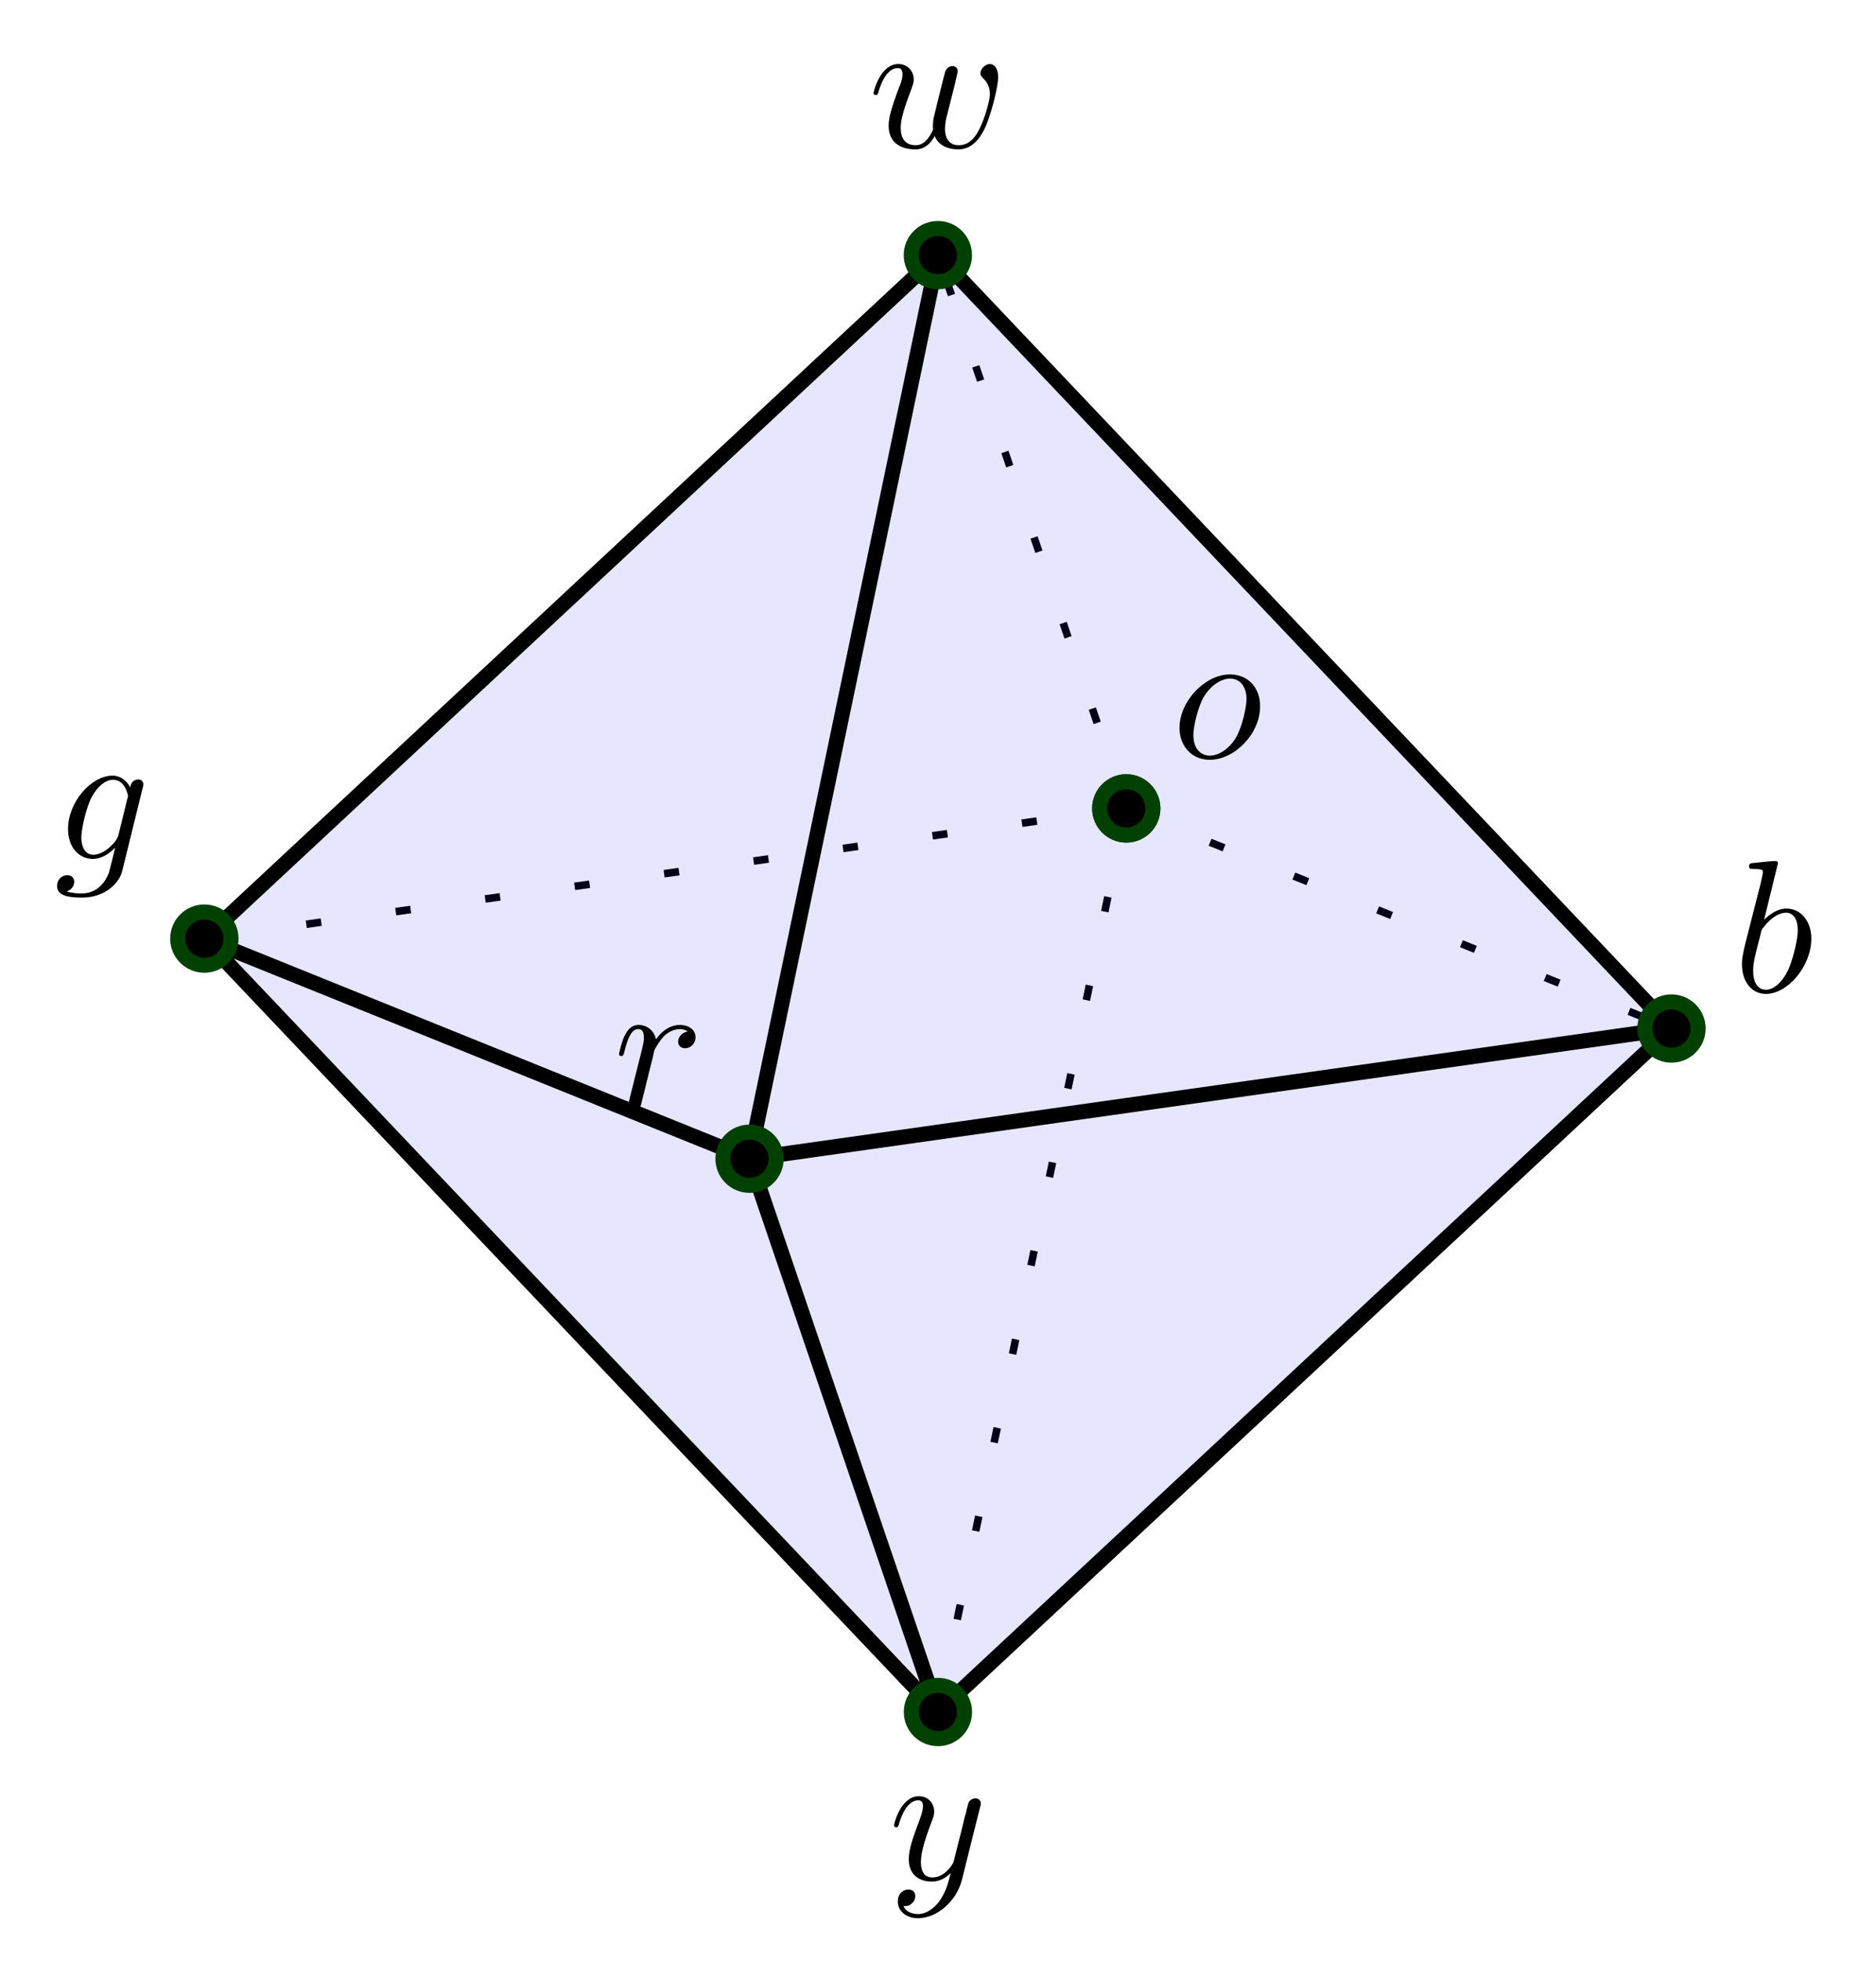 <?xml version="1.0" encoding="UTF-8"?>
<svg xmlns="http://www.w3.org/2000/svg" xmlns:xlink="http://www.w3.org/1999/xlink" width="198.6" height="207.48" viewBox="0 0 198.6 207.48">
<defs>
<clipPath id="clip-0">
<path clip-rule="nonzero" d="M 76 86 L 198.602 86 L 198.602 204 L 76 204 Z M 76 86 "/>
</clipPath>
<clipPath id="clip-1">
<path clip-rule="nonzero" d="M 76 4 L 198.602 4 L 198.602 132 L 76 132 Z M 76 4 "/>
</clipPath>
<clipPath id="clip-2">
<path clip-rule="nonzero" d="M 56 86 L 198.602 86 L 198.602 146 L 56 146 Z M 56 86 "/>
</clipPath>
<clipPath id="clip-3">
<path clip-rule="nonzero" d="M 151 83 L 198.602 83 L 198.602 135 L 151 135 Z M 151 83 "/>
</clipPath>
</defs>
<path fill="none" stroke-width="0.399" stroke-linecap="butt" stroke-linejoin="miter" stroke="rgb(0%, 0%, 0%)" stroke-opacity="1" stroke-dasharray="0.797 3.985" stroke-miterlimit="10" d="M 9.972 9.267 L 38.828 -2.377 " transform="matrix(2, 0, 0, -2, 99.29, 104.074)"/>
<path fill="none" stroke-width="0.399" stroke-linecap="butt" stroke-linejoin="miter" stroke="rgb(0%, 0%, 0%)" stroke-opacity="1" stroke-dasharray="0.797 3.985" stroke-miterlimit="10" d="M 9.972 9.267 L 0.003 -38.537 " transform="matrix(2, 0, 0, -2, 99.29, 104.074)"/>
<path fill="none" stroke-width="0.399" stroke-linecap="butt" stroke-linejoin="miter" stroke="rgb(0%, 0%, 0%)" stroke-opacity="1" stroke-dasharray="0.797 3.985" stroke-miterlimit="10" d="M 9.972 9.267 L -0 38.537 " transform="matrix(2, 0, 0, -2, 99.29, 104.074)"/>
<path fill="none" stroke-width="0.399" stroke-linecap="butt" stroke-linejoin="miter" stroke="rgb(0%, 0%, 0%)" stroke-opacity="1" stroke-dasharray="0.797 3.985" stroke-miterlimit="10" d="M 9.972 9.267 L -38.829 2.377 " transform="matrix(2, 0, 0, -2, 99.29, 104.074)"/>
<path fill-rule="nonzero" fill="rgb(0%, 0%, 0%)" fill-opacity="1" stroke-width="0.797" stroke-linecap="butt" stroke-linejoin="miter" stroke="rgb(0%, 25.098%, 0%)" stroke-opacity="1" stroke-miterlimit="10" d="M 11.378 9.267 C 11.378 10.045 10.75 10.678 9.972 10.678 C 9.195 10.678 8.562 10.045 8.562 9.267 C 8.562 8.49 9.195 7.857 9.972 7.857 C 10.75 7.857 11.378 8.49 11.378 9.267 Z M 11.378 9.267 " transform="matrix(2, 0, 0, -2, 99.29, 104.074)"/>
<path fill-rule="nonzero" fill="rgb(0%, 0%, 94.902%)" fill-opacity="0.1" d="M 79.344 122.609 L 99.297 181.148 L 21.633 99.32 Z M 79.344 122.609 "/>
<path fill-rule="nonzero" fill="rgb(0%, 0%, 94.902%)" fill-opacity="0.1" d="M 79.344 122.609 L 99.289 27 L 21.633 99.32 Z M 79.344 122.609 "/>
<path fill-rule="nonzero" fill="rgb(0%, 0%, 94.902%)" fill-opacity="0.1" d="M 79.344 122.609 L 176.945 108.828 L 99.289 27 Z M 79.344 122.609 "/>
<path fill-rule="nonzero" fill="rgb(0%, 0%, 94.902%)" fill-opacity="0.1" d="M 79.344 122.609 L 176.945 108.828 L 99.297 181.148 Z M 79.344 122.609 "/>
<g clip-path="url(#clip-0)">
<path fill="none" stroke-width="0.797" stroke-linecap="butt" stroke-linejoin="miter" stroke="rgb(0%, 0%, 0%)" stroke-opacity="1" stroke-miterlimit="10" d="M 38.828 -2.377 L 0.003 -38.537 " transform="matrix(2, 0, 0, -2, 99.29, 104.074)"/>
</g>
<g clip-path="url(#clip-1)">
<path fill="none" stroke-width="0.797" stroke-linecap="butt" stroke-linejoin="miter" stroke="rgb(0%, 0%, 0%)" stroke-opacity="1" stroke-miterlimit="10" d="M 38.828 -2.377 L -0 38.537 " transform="matrix(2, 0, 0, -2, 99.29, 104.074)"/>
</g>
<g clip-path="url(#clip-2)">
<path fill="none" stroke-width="0.797" stroke-linecap="butt" stroke-linejoin="miter" stroke="rgb(0%, 0%, 0%)" stroke-opacity="1" stroke-miterlimit="10" d="M 38.828 -2.377 L -9.973 -9.268 " transform="matrix(2, 0, 0, -2, 99.29, 104.074)"/>
</g>
<path fill="none" stroke-width="0.797" stroke-linecap="butt" stroke-linejoin="miter" stroke="rgb(0%, 0%, 0%)" stroke-opacity="1" stroke-miterlimit="10" d="M 0.003 -38.537 L -38.829 2.377 " transform="matrix(2, 0, 0, -2, 99.29, 104.074)"/>
<path fill="none" stroke-width="0.797" stroke-linecap="butt" stroke-linejoin="miter" stroke="rgb(0%, 0%, 0%)" stroke-opacity="1" stroke-miterlimit="10" d="M 0.003 -38.537 L -9.973 -9.268 " transform="matrix(2, 0, 0, -2, 99.29, 104.074)"/>
<path fill="none" stroke-width="0.797" stroke-linecap="butt" stroke-linejoin="miter" stroke="rgb(0%, 0%, 0%)" stroke-opacity="1" stroke-miterlimit="10" d="M -0 38.537 L -38.829 2.377 " transform="matrix(2, 0, 0, -2, 99.29, 104.074)"/>
<path fill="none" stroke-width="0.797" stroke-linecap="butt" stroke-linejoin="miter" stroke="rgb(0%, 0%, 0%)" stroke-opacity="1" stroke-miterlimit="10" d="M -0 38.537 L -9.973 -9.268 " transform="matrix(2, 0, 0, -2, 99.29, 104.074)"/>
<path fill="none" stroke-width="0.797" stroke-linecap="butt" stroke-linejoin="miter" stroke="rgb(0%, 0%, 0%)" stroke-opacity="1" stroke-miterlimit="10" d="M -38.829 2.377 L -9.973 -9.268 " transform="matrix(2, 0, 0, -2, 99.29, 104.074)"/>
<path fill-rule="nonzero" fill="rgb(0%, 0%, 0%)" fill-opacity="1" d="M 179.766 108.828 C 179.766 107.273 178.5 106.016 176.945 106.016 C 175.391 106.016 174.133 107.273 174.133 108.828 C 174.133 110.383 175.391 111.648 176.945 111.648 C 178.5 111.648 179.766 110.383 179.766 108.828 Z M 179.766 108.828 "/>
<g clip-path="url(#clip-3)">
<path fill="none" stroke-width="0.797" stroke-linecap="butt" stroke-linejoin="miter" stroke="rgb(0%, 25.098%, 0%)" stroke-opacity="1" stroke-miterlimit="10" d="M 40.238 -2.377 C 40.238 -1.6 39.605 -0.971 38.828 -0.971 C 38.05 -0.971 37.421 -1.6 37.421 -2.377 C 37.421 -3.154 38.05 -3.787 38.828 -3.787 C 39.605 -3.787 40.238 -3.154 40.238 -2.377 Z M 40.238 -2.377 " transform="matrix(2, 0, 0, -2, 99.29, 104.074)"/>
</g>
<path fill-rule="nonzero" fill="rgb(0%, 0%, 0%)" fill-opacity="1" d="M 188.223 91.324 C 188.223 91.324 188.223 91.105 187.973 91.105 C 187.535 91.105 186.066 91.262 185.535 91.324 C 185.379 91.324 185.16 91.355 185.16 91.699 C 185.16 91.949 185.348 91.949 185.66 91.949 C 186.598 91.949 186.629 92.074 186.629 92.293 C 186.629 92.418 186.473 93.105 186.379 93.512 L 184.723 100.012 C 184.504 101.012 184.41 101.355 184.41 102.043 C 184.41 103.918 185.473 105.168 186.941 105.168 C 189.285 105.168 191.754 102.199 191.754 99.324 C 191.754 97.512 190.691 96.137 189.098 96.137 C 188.191 96.137 187.348 96.73 186.754 97.324 Z M 186.379 98.855 C 186.473 98.418 186.473 98.387 186.66 98.168 C 187.629 96.887 188.535 96.574 189.066 96.574 C 189.785 96.574 190.316 97.168 190.316 98.449 C 190.316 99.637 189.66 101.918 189.285 102.668 C 188.629 104.012 187.723 104.73 186.941 104.73 C 186.254 104.73 185.598 104.199 185.598 102.73 C 185.598 102.324 185.598 101.949 185.91 100.699 Z M 186.379 98.855 "/>
<path fill-rule="nonzero" fill="rgb(0%, 0%, 0%)" fill-opacity="1" stroke-width="0.797" stroke-linecap="butt" stroke-linejoin="miter" stroke="rgb(0%, 25.098%, 0%)" stroke-opacity="1" stroke-miterlimit="10" d="M 1.41 -38.537 C 1.41 -37.76 0.781 -37.131 0.003 -37.131 C -0.778 -37.131 -1.407 -37.76 -1.407 -38.537 C -1.407 -39.318 -0.778 -39.947 0.003 -39.947 C 0.781 -39.947 1.41 -39.318 1.41 -38.537 Z M 1.41 -38.537 " transform="matrix(2, 0, 0, -2, 99.29, 104.074)"/>
<path fill-rule="nonzero" fill="rgb(0%, 0%, 0%)" fill-opacity="1" d="M 103.738 191.281 C 103.832 191 103.832 190.969 103.832 190.812 C 103.832 190.469 103.551 190.281 103.238 190.281 C 103.051 190.281 102.738 190.406 102.551 190.688 C 102.52 190.812 102.332 191.406 102.27 191.781 C 102.113 192.281 101.988 192.844 101.863 193.375 L 100.957 196.969 C 100.895 197.25 100.02 198.656 98.707 198.656 C 97.707 198.656 97.488 197.781 97.488 197.031 C 97.488 196.125 97.832 194.875 98.488 193.125 C 98.801 192.312 98.895 192.094 98.895 191.688 C 98.895 190.812 98.27 190.062 97.27 190.062 C 95.363 190.062 94.645 192.969 94.645 193.125 C 94.645 193.344 94.832 193.344 94.863 193.344 C 95.082 193.344 95.082 193.281 95.176 192.969 C 95.738 191.094 96.52 190.5 97.207 190.5 C 97.363 190.5 97.707 190.5 97.707 191.125 C 97.707 191.625 97.488 192.156 97.363 192.531 C 96.551 194.656 96.207 195.781 96.207 196.719 C 96.207 198.5 97.457 199.094 98.645 199.094 C 99.426 199.094 100.082 198.75 100.645 198.188 C 100.395 199.219 100.145 200.219 99.363 201.281 C 98.832 201.938 98.082 202.531 97.176 202.531 C 96.895 202.531 95.988 202.469 95.645 201.688 C 95.957 201.688 96.238 201.688 96.488 201.438 C 96.707 201.281 96.895 201 96.895 200.625 C 96.895 200 96.363 199.938 96.176 199.938 C 95.707 199.938 95.051 200.25 95.051 201.219 C 95.051 202.219 95.926 202.969 97.176 202.969 C 99.207 202.969 101.27 201.156 101.832 198.906 Z M 103.738 191.281 "/>
<path fill-rule="nonzero" fill="rgb(0%, 0%, 0%)" fill-opacity="1" stroke-width="0.797" stroke-linecap="butt" stroke-linejoin="miter" stroke="rgb(0%, 25.098%, 0%)" stroke-opacity="1" stroke-miterlimit="10" d="M 1.406 38.537 C 1.406 39.318 0.777 39.947 -0 39.947 C -0.782 39.947 -1.411 39.318 -1.411 38.537 C -1.411 37.76 -0.782 37.131 -0 37.131 C 0.777 37.131 1.406 37.76 1.406 38.537 Z M 1.406 38.537 " transform="matrix(2, 0, 0, -2, 99.29, 104.074)"/>
<path fill-rule="nonzero" fill="rgb(0%, 0%, 0%)" fill-opacity="1" d="M 101.105 8.836 C 101.199 8.398 101.387 7.648 101.387 7.523 C 101.387 7.18 101.105 6.992 100.824 6.992 C 100.574 6.992 100.23 7.148 100.074 7.555 C 100.012 7.68 99.074 11.492 98.949 12.023 C 98.793 12.617 98.762 12.961 98.762 13.336 C 98.762 13.555 98.762 13.586 98.793 13.68 C 98.324 14.742 97.73 15.367 96.949 15.367 C 95.355 15.367 95.355 13.898 95.355 13.555 C 95.355 12.93 95.449 12.148 96.387 9.68 C 96.605 9.086 96.73 8.805 96.73 8.398 C 96.73 7.523 96.074 6.773 95.105 6.773 C 93.199 6.773 92.48 9.68 92.48 9.836 C 92.48 10.055 92.668 10.055 92.699 10.055 C 92.918 10.055 92.918 9.992 93.012 9.68 C 93.574 7.836 94.324 7.211 95.043 7.211 C 95.23 7.211 95.543 7.242 95.543 7.867 C 95.543 8.367 95.324 8.93 95.168 9.273 C 94.293 11.617 94.074 12.523 94.074 13.305 C 94.074 15.117 95.387 15.805 96.887 15.805 C 97.23 15.805 98.168 15.805 98.949 14.398 C 99.48 15.68 100.855 15.805 101.449 15.805 C 102.949 15.805 103.824 14.555 104.355 13.367 C 105.012 11.805 105.668 9.117 105.668 8.18 C 105.668 7.086 105.137 6.773 104.793 6.773 C 104.293 6.773 103.793 7.305 103.793 7.742 C 103.793 7.992 103.918 8.117 104.074 8.273 C 104.293 8.492 104.793 8.992 104.793 9.961 C 104.793 10.648 104.23 12.586 103.699 13.617 C 103.199 14.68 102.48 15.367 101.512 15.367 C 100.574 15.367 100.043 14.773 100.043 13.617 C 100.043 13.086 100.168 12.461 100.262 12.18 Z M 101.105 8.836 "/>
<path fill-rule="nonzero" fill="rgb(0%, 0%, 0%)" fill-opacity="1" stroke-width="0.797" stroke-linecap="butt" stroke-linejoin="miter" stroke="rgb(0%, 25.098%, 0%)" stroke-opacity="1" stroke-miterlimit="10" d="M -37.418 2.377 C -37.418 3.158 -38.051 3.787 -38.829 3.787 C -39.606 3.787 -40.239 3.158 -40.239 2.377 C -40.239 1.599 -39.606 0.971 -38.829 0.971 C -38.051 0.971 -37.418 1.599 -37.418 2.377 Z M -37.418 2.377 " transform="matrix(2, 0, 0, -2, 99.29, 104.074)"/>
<path fill-rule="nonzero" fill="rgb(0%, 0%, 0%)" fill-opacity="1" d="M 15.109 83.352 C 15.141 83.258 15.172 83.133 15.172 83.008 C 15.172 82.664 14.953 82.477 14.609 82.477 C 14.422 82.477 13.859 82.602 13.797 83.32 C 13.422 82.602 12.734 82.07 11.922 82.07 C 9.672 82.07 7.203 84.852 7.203 87.727 C 7.203 89.695 8.391 90.883 9.828 90.883 C 11.016 90.883 11.953 89.945 12.141 89.727 L 12.172 89.758 C 11.766 91.508 11.516 92.352 11.516 92.383 C 11.422 92.57 10.766 94.539 8.641 94.539 C 8.266 94.539 7.609 94.508 7.047 94.32 C 7.641 94.164 7.859 93.633 7.859 93.289 C 7.859 92.977 7.641 92.602 7.109 92.602 C 6.672 92.602 6.047 92.945 6.047 93.758 C 6.047 94.57 6.766 94.977 8.672 94.977 C 11.172 94.977 12.609 93.414 12.922 92.227 Z M 12.547 88.32 C 12.422 88.852 11.953 89.352 11.516 89.727 C 11.109 90.07 10.484 90.445 9.891 90.445 C 8.891 90.445 8.609 89.414 8.609 88.602 C 8.609 87.664 9.172 85.289 9.734 84.289 C 10.266 83.32 11.109 82.508 11.953 82.508 C 13.266 82.508 13.547 84.133 13.547 84.227 C 13.547 84.32 13.516 84.445 13.484 84.508 Z M 12.547 88.32 "/>
<path fill-rule="nonzero" fill="rgb(0%, 0%, 0%)" fill-opacity="1" stroke-width="0.797" stroke-linecap="butt" stroke-linejoin="miter" stroke="rgb(0%, 25.098%, 0%)" stroke-opacity="1" stroke-miterlimit="10" d="M -8.563 -9.268 C -8.563 -8.49 -9.192 -7.858 -9.973 -7.858 C -10.75 -7.858 -11.379 -8.49 -11.379 -9.268 C -11.379 -10.045 -10.75 -10.674 -9.973 -10.674 C -9.192 -10.674 -8.563 -10.045 -8.563 -9.268 Z M -8.563 -9.268 " transform="matrix(2, 0, 0, -2, 99.29, 104.074)"/>
<path fill-rule="nonzero" fill="rgb(0%, 0%, 0%)" fill-opacity="1" d="M 66.695 116.078 C 66.633 116.391 66.508 116.859 66.508 116.953 C 66.508 117.297 66.789 117.484 67.102 117.484 C 67.352 117.484 67.695 117.328 67.852 116.922 C 67.883 116.859 68.539 114.141 68.633 113.766 C 68.789 113.109 69.164 111.734 69.258 111.172 C 69.352 110.922 69.914 109.984 70.383 109.547 C 70.539 109.422 71.133 108.891 71.977 108.891 C 72.508 108.891 72.789 109.141 72.82 109.141 C 72.227 109.234 71.789 109.703 71.789 110.234 C 71.789 110.547 72.008 110.922 72.539 110.922 C 73.07 110.922 73.633 110.453 73.633 109.734 C 73.633 109.047 73.008 108.453 71.977 108.453 C 70.695 108.453 69.82 109.422 69.445 109.984 C 69.258 109.078 68.539 108.453 67.602 108.453 C 66.695 108.453 66.32 109.234 66.133 109.578 C 65.789 110.266 65.539 111.453 65.539 111.516 C 65.539 111.734 65.727 111.734 65.758 111.734 C 65.977 111.734 65.977 111.703 66.102 111.266 C 66.445 109.859 66.852 108.891 67.57 108.891 C 67.883 108.891 68.164 109.047 68.164 109.797 C 68.164 110.234 68.102 110.453 67.852 111.484 Z M 66.695 116.078 "/>
<path fill-rule="nonzero" fill="rgb(0%, 0%, 0%)" fill-opacity="1" stroke-width="0.797" stroke-linecap="butt" stroke-linejoin="miter" stroke="rgb(0%, 25.098%, 0%)" stroke-opacity="1" stroke-miterlimit="10" d="M 11.378 9.267 C 11.378 10.045 10.75 10.678 9.972 10.678 C 9.195 10.678 8.562 10.045 8.562 9.267 C 8.562 8.49 9.195 7.857 9.972 7.857 C 10.75 7.857 11.378 8.49 11.378 9.267 Z M 11.378 9.267 " transform="matrix(2, 0, 0, -2, 99.29, 104.074)"/>
<path fill-rule="nonzero" fill="rgb(0%, 0%, 0%)" fill-opacity="1" d="M 133.398 74.738 C 133.398 72.645 132.023 71.363 130.211 71.363 C 127.555 71.363 124.867 74.207 124.867 77.02 C 124.867 78.988 126.211 80.395 128.055 80.395 C 130.711 80.395 133.398 77.645 133.398 74.738 Z M 128.086 79.957 C 127.211 79.957 126.336 79.332 126.336 77.77 C 126.336 76.801 126.867 74.645 127.492 73.645 C 128.492 72.113 129.648 71.801 130.211 71.801 C 131.367 71.801 131.961 72.77 131.961 73.957 C 131.961 74.738 131.555 76.832 130.805 78.113 C 130.086 79.27 128.992 79.957 128.086 79.957 Z M 128.086 79.957 "/>
</svg>
